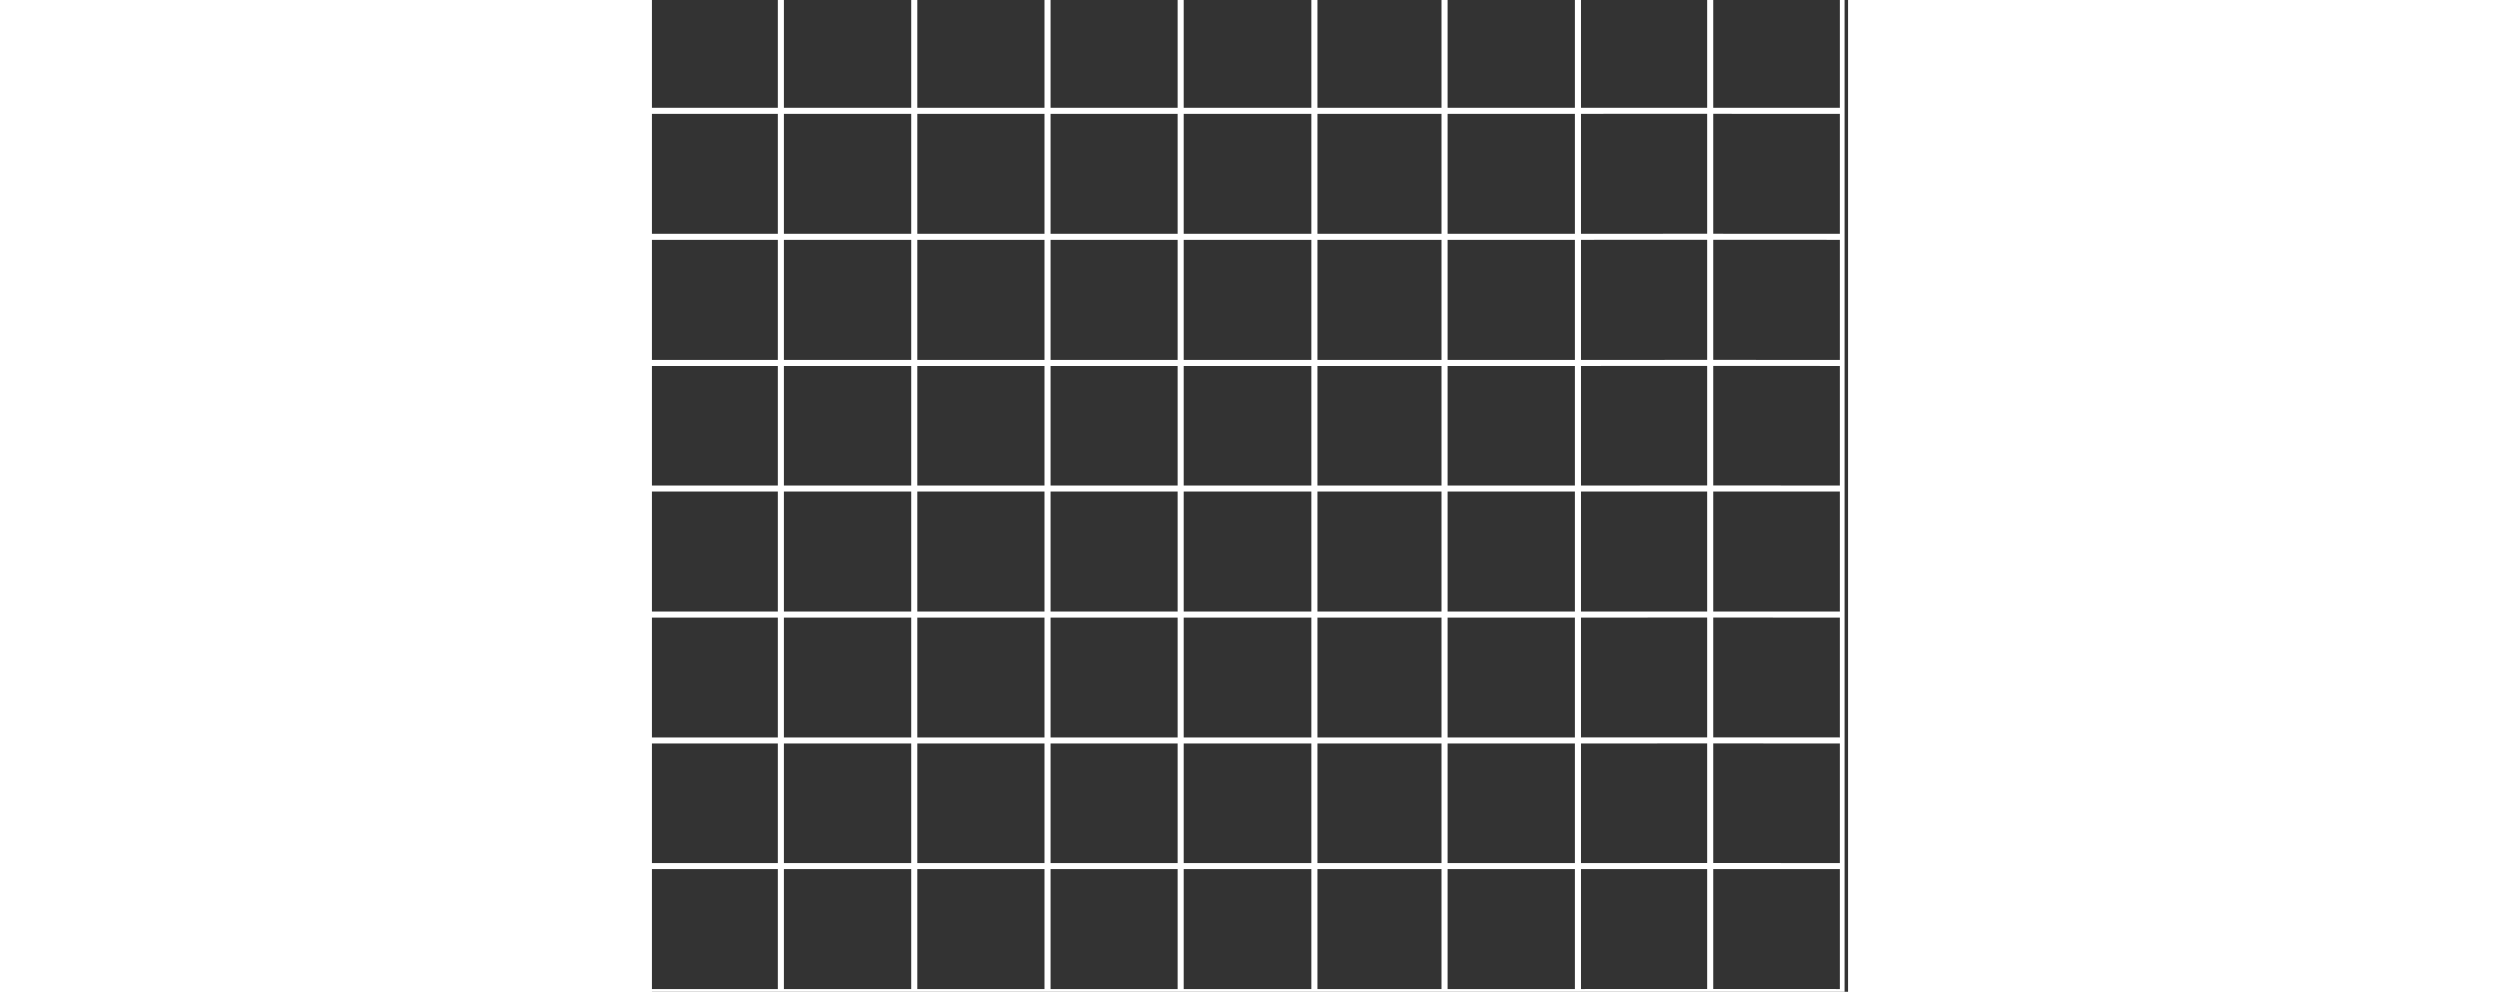 <svg width="673" height="100%" viewBox="0 0 322 267" fill="none" xmlns="http://www.w3.org/2000/svg" class="max-w-full"><rect x="0" y="0" width="322" height="267" fill="#333333" stroke="none"/><g clip-path="url(#clip0_19591_66474)"><path d="M-287.249 -70.963V-38.676H-317V-37.051H-287.249V-4.797H-317V-3.172H-287.249V29.022H-317V30.647H-287.249V62.94H-317V64.565H-287.249V96.896H-317V98.521H-287.249V130.704H-317V132.329H-287.249V164.633H-317V166.257H-287.249V198.517H-317V200.142H-287.249V232.336H-317V233.961H-287.249V266.248H-317V267.873H-287.249V300.122H-317V301.747H-287.249V333.98H-317V335.604H-287.249V362H-285.596V335.604H-251.574V362H-249.921V335.604H-215.692V362H-214.038V335.604H-180.143V362H-178.489V335.604H-144.419V362H-142.765V335.604H-108.634V362H-106.981V335.604H-73.009V362H-71.372V335.604H-37.422V362H-35.785V335.604H-1.878V362H-0.241V335.604H33.911V362H35.548V335.604H69.822V362H71.459V335.604H105.699V362H107.336V335.604H141.543V362H143.18V335.604H177.547V362H179.184V335.604H212.581V362H214.218V335.604H248.491V362H250.128V335.604L284.094 335.588V361.984H285.731V335.588L319.819 335.604V362H321.456V335.604H356.156V333.98H321.456V301.747H356.156V300.122H321.456V267.873H356.156V266.248H321.456V233.961H356.156V232.336H321.456V200.142H356.156V198.517H321.456V166.257H356.156V164.633H321.456V132.329H356.156V130.704H321.456V98.521H356.156V96.896H321.456V64.565H356.156V62.94H321.456V30.647H356.156V29.022H321.456V-3.172H356.156V-4.797H321.456V-37.051H356.156V-38.676H321.456V-70.963H356.156V-72.588H321.456V-98.984H319.819V-72.588L285.731 -72.605V-99H284.094V-72.605L250.128 -72.588V-98.984H248.491V-72.588H214.218V-98.984H212.581V-72.588H179.184V-98.984H177.547V-72.588H143.18V-98.984H141.543V-72.588H107.336V-98.984H105.699V-72.588H71.459V-98.984H69.822V-72.588H35.548V-98.984H33.911V-72.588H-0.241V-98.984H-1.878V-72.588H-35.785V-98.984H-37.422V-72.588H-71.372V-98.984H-73.009V-72.588H-106.981V-98.984H-108.634V-72.588H-142.765V-98.984H-144.419V-72.588H-178.489V-98.984H-180.143V-72.588H-214.038V-98.984H-215.692V-72.588H-249.921V-98.984H-251.574V-72.588H-285.596V-98.984H-287.249V-72.588H-317V-70.963H-287.249ZM319.791 301.753V333.985L285.704 333.969V301.736L319.791 301.753ZM284.067 301.736V333.969L250.101 333.985V301.753L284.067 301.736ZM248.463 301.753V333.985H214.19V301.753H248.463ZM212.553 301.753V333.985H179.156V301.753H212.553ZM177.519 301.753V333.985H143.153V301.753H177.519ZM141.521 301.753V333.985H107.314V301.753H141.521ZM105.677 301.753V333.985H71.437V301.753H105.677ZM69.8 301.753V333.985H35.526V301.753H69.8ZM33.895 301.753V333.985H-0.258V301.753H33.895ZM-1.895 301.753V333.985H-35.801V301.753H-1.895ZM-37.438 301.753V333.985H-71.388V301.753H-37.438ZM-73.025 301.753V333.985H-106.997V301.753H-73.025ZM-108.651 301.753V333.985H-142.782V301.753H-108.651ZM-144.43 301.753V333.985H-178.5V301.753H-144.43ZM-180.148 301.753V333.985H-214.044V301.753H-180.148ZM-215.697 301.753V333.985H-249.926V301.753H-215.697ZM-251.574 301.753V333.985H-285.596V301.753H-251.574ZM319.791 267.873V300.122L285.704 300.106V267.857L319.791 267.873ZM284.067 267.857V300.106L250.101 300.122V267.873L284.067 267.857ZM248.463 267.873V300.122H214.19V267.873H248.463ZM212.553 267.873V300.122H179.156V267.873H212.553ZM177.519 267.873V300.122H143.153V267.873H177.519ZM141.521 267.873V300.122H107.314V267.873H141.521ZM105.677 267.873V300.122H71.437V267.873H105.677ZM69.8 267.873V300.122H35.526V267.873H69.8ZM33.895 267.873V300.122H-0.258V267.873H33.895ZM-1.895 267.873V300.122H-35.801V267.873H-1.895ZM-37.438 267.873V300.122H-71.388V267.873H-37.438ZM-73.025 267.873V300.122H-106.997V267.873H-73.025ZM-108.651 267.873V300.122H-142.782V267.873H-108.651ZM-144.43 267.873V300.122H-178.5V267.873H-144.43ZM-180.148 267.873V300.122H-214.044V267.873H-180.148ZM-215.697 267.873V300.122H-249.926V267.873H-215.697ZM-251.574 267.873V300.122H-285.596V267.873H-251.574ZM319.791 233.961V266.248L285.704 266.232V233.945L319.791 233.961ZM284.067 233.945V266.232L250.101 266.248V233.961L284.067 233.945ZM248.463 233.961V266.248H214.19V233.961H248.463ZM212.553 233.961V266.248H179.156V233.961H212.553ZM177.519 233.961V266.248H143.153V233.961H177.519ZM141.521 233.961V266.248H107.314V233.961H141.521ZM105.677 233.961V266.248H71.437V233.961H105.677ZM69.8 233.961V266.248H35.526V233.961H69.8ZM33.895 233.961V266.248H-0.258V233.961H33.895ZM-1.895 233.961V266.248H-35.801V233.961H-1.895ZM-37.438 233.961V266.248H-71.388V233.961H-37.438ZM-73.025 233.961V266.248H-106.997V233.961H-73.025ZM-108.651 233.961V266.248H-142.782V233.961H-108.651ZM-144.43 233.961V266.248H-178.5V233.961H-144.43ZM-180.148 233.961V266.248H-214.044V233.961H-180.148ZM-215.697 233.961V266.248H-249.926V233.961H-215.697ZM-251.574 233.961V266.248H-285.596V233.961H-251.574ZM319.791 200.142V232.336L285.704 232.32V200.126L319.791 200.142ZM284.067 200.126V232.32L250.101 232.336V200.142L284.067 200.126ZM248.463 200.142V232.336H214.19V200.142H248.463ZM212.553 200.142V232.336H179.156V200.142H212.553ZM177.519 200.142V232.336H143.153V200.142H177.519ZM141.521 200.142V232.336H107.314V200.142H141.521ZM105.677 200.142V232.336H71.437V200.142H105.677ZM69.8 200.142V232.336H35.526V200.142H69.8ZM33.895 200.142V232.336H-0.258V200.142H33.895ZM-1.895 200.142V232.336H-35.801V200.142H-1.895ZM-37.438 200.142V232.336H-71.388V200.142H-37.438ZM-73.025 200.142V232.336H-106.997V200.142H-73.025ZM-108.651 200.142V232.336H-142.782V200.142H-108.651ZM-144.43 200.142V232.336H-178.5V200.142H-144.43ZM-180.148 200.142V232.336H-214.044V200.142H-180.148ZM-215.697 200.142V232.336H-249.926V200.142H-215.697ZM-251.574 200.142V232.336H-285.596V200.142H-251.574ZM319.791 166.257V198.517L285.704 198.501V166.241L319.791 166.257ZM284.067 166.241V198.501L250.101 198.517V166.257L284.067 166.241ZM248.463 166.257V198.517H214.19V166.257H248.463ZM212.553 166.257V198.517H179.156V166.257H212.553ZM177.519 166.257V198.517H143.153V166.257H177.519ZM141.521 166.257V198.517H107.314V166.257H141.521ZM105.677 166.257V198.517H71.437V166.257H105.677ZM69.8 166.257V198.517H35.526V166.257H69.8ZM33.895 166.257V198.517H-0.258V166.257H33.895ZM-1.895 166.257V198.517H-35.801V166.257H-1.895ZM-37.438 166.257V198.517H-71.388V166.257H-37.438ZM-73.025 166.257V198.517H-106.997V166.257H-73.025ZM-108.651 166.257V198.517H-142.782V166.257H-108.651ZM-144.43 166.257V198.517H-178.5V166.257H-144.43ZM-180.148 166.257V198.517H-214.044V166.257H-180.148ZM-215.697 166.257V198.517H-249.926V166.257H-215.697ZM-251.574 166.257V198.517H-285.596V166.257H-251.574ZM319.791 132.329V164.633L285.704 164.616V132.312L319.791 132.329ZM284.067 132.312V164.616L250.101 164.633V132.329L284.067 132.312ZM248.463 132.329V164.633H214.19V132.329H248.463ZM212.553 132.329V164.633H179.156V132.329H212.553ZM177.519 132.329V164.633H143.153V132.329H177.519ZM141.521 132.329V164.633H107.314V132.329H141.521ZM105.677 132.329V164.633H71.437V132.329H105.677ZM69.8 132.329V164.633H35.526V132.329H69.8ZM33.895 132.329V164.633H-0.258V132.329H33.895ZM-1.895 132.329V164.633H-35.801V132.329H-1.895ZM-37.438 132.329V164.633H-71.388V132.329H-37.438ZM-73.025 132.329V164.633H-106.997V132.329H-73.025ZM-108.651 132.329V164.633H-142.782V132.329H-108.651ZM-144.43 132.329V164.633H-178.5V132.329H-144.43ZM-180.148 132.329V164.633H-214.044V132.329H-180.148ZM-215.697 132.329V164.633H-249.926V132.329H-215.697ZM-251.574 132.329V164.633H-285.596V132.329H-251.574ZM319.791 98.521V130.704L285.704 130.688V98.504L319.791 98.521ZM284.067 98.504V130.688L250.101 130.704V98.521L284.067 98.504ZM248.463 98.521V130.704H214.19V98.521H248.463ZM212.553 98.521V130.704H179.156V98.521H212.553ZM177.519 98.521V130.704H143.153V98.521H177.519ZM141.521 98.521V130.704H107.314V98.521H141.521ZM105.677 98.521V130.704H71.437V98.521H105.677ZM69.8 98.521V130.704H35.526V98.521H69.8ZM33.895 98.521V130.704H-0.258V98.521H33.895ZM-1.895 98.521V130.704H-35.801V98.521H-1.895ZM-37.438 98.521V130.704H-71.388V98.521H-37.438ZM-73.025 98.521V130.704H-106.997V98.521H-73.025ZM-108.651 98.521V130.704H-142.782V98.521H-108.651ZM-144.43 98.521V130.704H-178.5V98.521H-144.43ZM-180.148 98.521V130.704H-214.044V98.521H-180.148ZM-215.697 98.521V130.704H-249.926V98.521H-215.697ZM-251.574 98.521V130.704H-285.596V98.521H-251.574ZM319.791 64.565V96.896L285.704 96.879V64.548L319.791 64.565ZM284.067 64.548V96.879L250.101 96.896V64.565L284.067 64.548ZM248.463 64.565V96.896H214.19V64.565H248.463ZM212.553 64.565V96.896H179.156V64.565H212.553ZM177.519 64.565V96.896H143.153V64.565H177.519ZM141.521 64.565V96.896H107.314V64.565H141.521ZM105.677 64.565V96.896H71.437V64.565H105.677ZM69.8 64.565V96.896H35.526V64.565H69.8ZM33.895 64.565V96.896H-0.258V64.565H33.895ZM-1.895 64.565V96.896H-35.801V64.565H-1.895ZM-37.438 64.565V96.896H-71.388V64.565H-37.438ZM-73.025 64.565V96.896H-106.997V64.565H-73.025ZM-108.651 64.565V96.896H-142.782V64.565H-108.651ZM-144.43 64.565V96.896H-178.5V64.565H-144.43ZM-180.148 64.565V96.896H-214.044V64.565H-180.148ZM-215.697 64.565V96.896H-249.926V64.565H-215.697ZM-251.574 64.565V96.896H-285.596V64.565H-251.574ZM319.791 30.653V62.946L285.704 62.929V30.642L319.791 30.658V30.653ZM284.067 62.924L250.101 62.94V30.647L284.067 30.631V62.924ZM248.463 30.653V62.946H214.19V30.653H248.463ZM212.553 30.653V62.946H179.156V30.653H212.553ZM177.519 30.653V62.946H143.153V30.653H177.519ZM141.521 30.653V62.946H107.314V30.653H141.521ZM105.677 30.653V62.946H71.437V30.653H105.677ZM69.8 30.653V62.946H35.526V30.653H69.8ZM33.895 30.653V62.946H-0.258V30.653H33.895ZM-1.895 30.653V62.946H-35.801V30.653H-1.895ZM-37.438 30.653V62.946H-71.388V30.653H-37.438ZM-73.025 30.653V62.946H-106.997V30.653H-73.025ZM-108.651 30.653V62.946H-142.782V30.653H-108.651ZM-144.43 30.653V62.946H-178.5V30.653H-144.43ZM-180.148 30.653V62.946H-214.044V30.653H-180.148ZM-215.697 30.653V62.946H-249.926V30.653H-215.697ZM-251.574 30.653V62.946H-285.596V30.653H-251.574ZM319.791 -3.166V29.028L285.704 29.012V-3.183L319.791 -3.166ZM284.067 -3.183V29.012L250.101 29.028V-3.166L284.067 -3.183ZM248.463 -3.166V29.028H214.19V-3.166H248.463ZM212.553 -3.166V29.028H179.156V-3.166H212.553ZM177.519 -3.166V29.028H143.153V-3.166H177.519ZM141.521 -3.166V29.028H107.314V-3.166H141.521ZM105.677 -3.166V29.028H71.437V-3.166H105.677ZM69.8 -3.166V29.028H35.526V-3.166H69.8ZM33.895 -3.166V29.028H-0.258V-3.166H33.895ZM-1.895 -3.166V29.028H-35.801V-3.166H-1.895ZM-37.438 -3.166V29.028H-71.388V-3.166H-37.438ZM-73.025 -3.166V29.028H-106.997V-3.166H-73.025ZM-108.651 -3.166V29.028H-142.782V-3.166H-108.651ZM-144.43 -3.166V29.028H-178.5V-3.166H-144.43ZM-180.148 -3.166V29.028H-214.044V-3.166H-180.148ZM-215.697 -3.166V29.028H-249.926V-3.166H-215.697ZM-251.574 -3.166V29.028H-285.596V-3.166H-251.574ZM319.791 -37.051V-4.797L285.704 -4.813V-37.068L319.791 -37.051ZM284.067 -37.068V-4.813L250.101 -4.797V-37.051L284.067 -37.068ZM248.463 -37.051V-4.797H214.19V-37.051H248.463ZM212.553 -37.051V-4.797H179.156V-37.051H212.553ZM177.519 -37.051V-4.797H143.153V-37.051H177.519ZM141.521 -37.051V-4.797H107.314V-37.051H141.521ZM105.677 -37.051V-4.797H71.437V-37.051H105.677ZM69.8 -37.051V-4.797H35.526V-37.051H69.8ZM33.895 -37.051V-4.797H-0.258V-37.051H33.895ZM-1.895 -37.051V-4.797H-35.801V-37.051H-1.895ZM-37.438 -37.051V-4.797H-71.388V-37.051H-37.438ZM-73.025 -37.051V-4.797H-106.997V-37.051H-73.025ZM-108.651 -37.051V-4.797H-142.782V-37.051H-108.651ZM-144.43 -37.051V-4.797H-178.5V-37.051H-144.43ZM-180.148 -37.051V-4.797H-214.044V-37.051H-180.148ZM-215.697 -37.051V-4.797H-249.926V-37.051H-215.697ZM-251.574 -37.051V-4.797H-285.596V-37.051H-251.574ZM319.791 -38.676L285.704 -38.692V-70.985L319.791 -70.969V-38.676ZM284.067 -70.98V-38.687L250.101 -38.67V-70.958L284.067 -70.974V-70.98ZM248.463 -70.963V-38.676H214.19V-70.963H248.463ZM212.553 -70.963V-38.676H179.156V-70.963H212.553ZM177.519 -70.963V-38.676H143.153V-70.963H177.519ZM141.521 -70.963V-38.676H107.314V-70.963H141.521ZM105.677 -70.963V-38.676H71.437V-70.963H105.677ZM69.8 -70.963V-38.676H35.526V-70.963H69.8ZM33.895 -70.963V-38.676H-0.258V-70.963H33.895ZM-1.895 -70.963V-38.676H-35.801V-70.963H-1.895ZM-37.438 -70.963V-38.676H-71.388V-70.963H-37.438ZM-73.025 -70.963V-38.676H-106.997V-70.963H-73.025ZM-108.651 -70.963V-38.676H-142.782V-70.963H-108.651ZM-144.43 -70.963V-38.676H-178.5V-70.963H-144.43ZM-180.148 -70.963V-38.676H-214.044V-70.963H-180.148ZM-215.697 -70.963V-38.676H-249.926V-70.963H-215.697ZM-251.574 -70.963V-38.676H-285.596V-70.963H-251.574Z" fill="white"></path></g><defs><clipPath id="clip0_19591_66474"><rect width="638.062" height="461" fill="white" transform="translate(-317 -99)"></rect></clipPath></defs></svg>